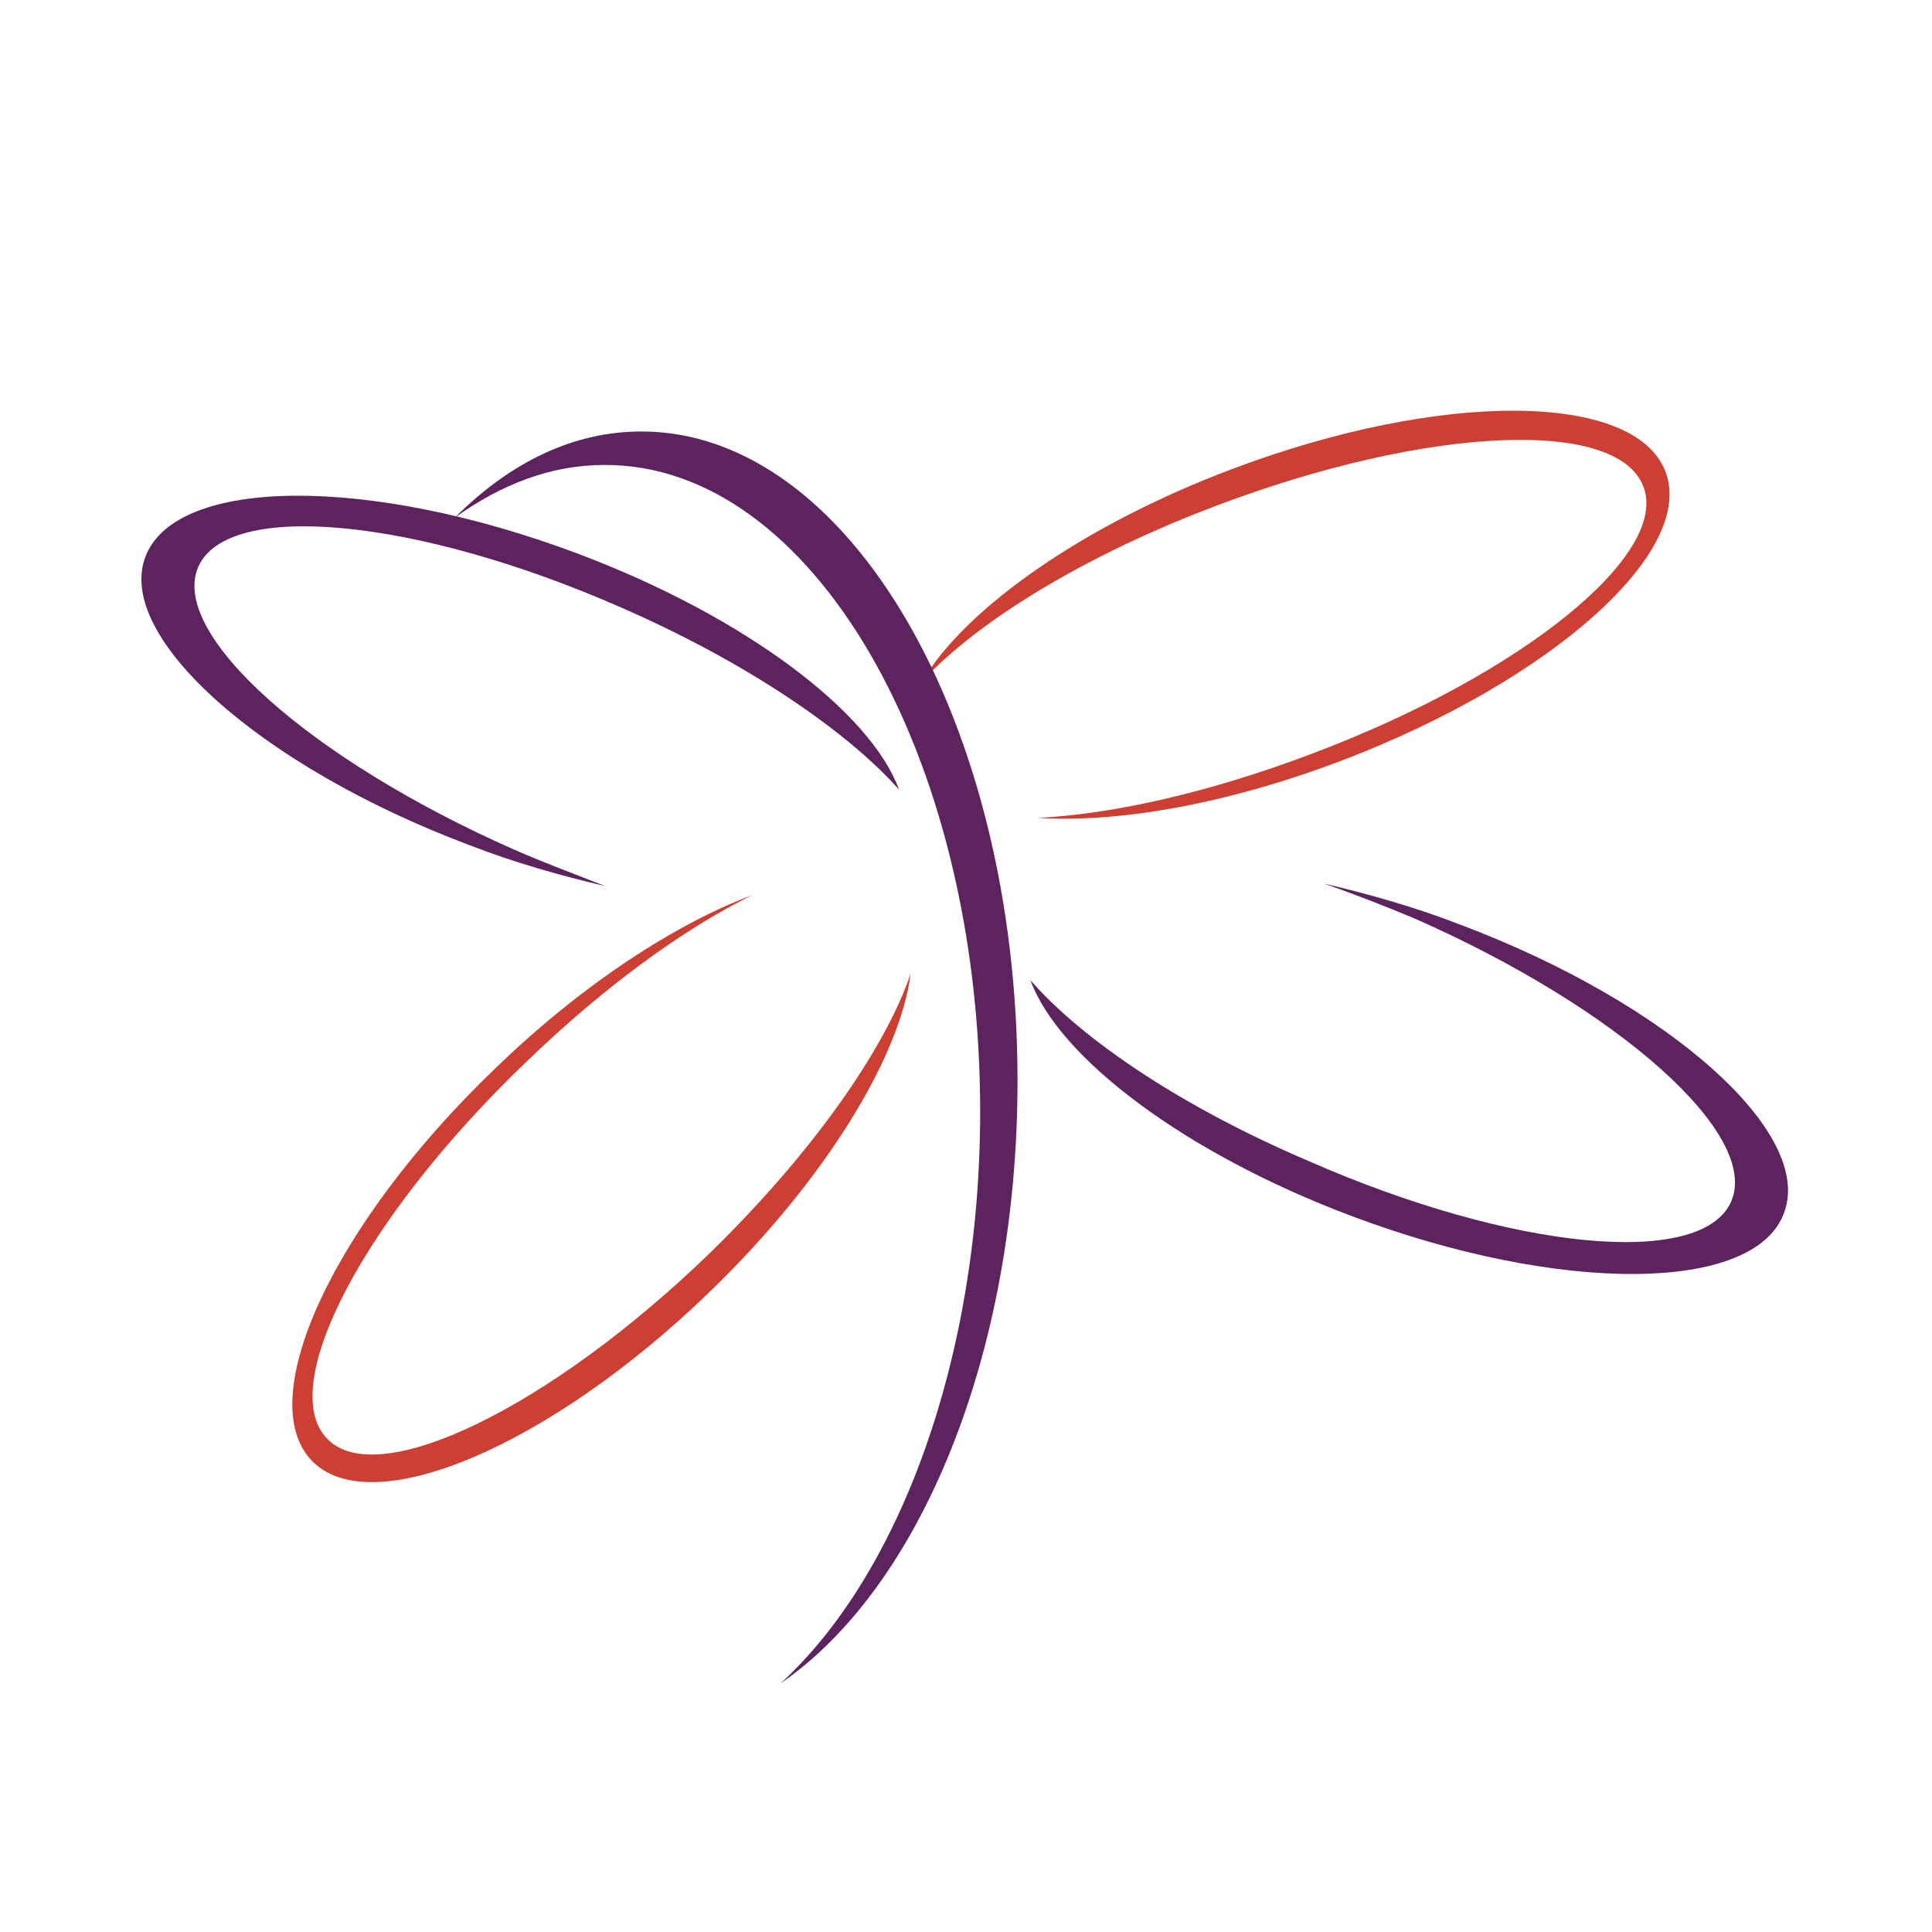 <?xml version="1.0" encoding="utf-8"?>
<!-- Generator: Adobe Illustrator 18.1.0, SVG Export Plug-In . SVG Version: 6.00 Build 0)  -->
<svg version="1.1" id="Layer_1" xmlns="http://www.w3.org/2000/svg" xmlns:xlink="http://www.w3.org/1999/xlink" x="0px" y="0px"
	 viewBox="0 0 150 150" enable-background="new 0 0 150 150" xml:space="preserve">
<g>
	<path fill="#CD3F33" d="M129.3,36.6c-2.4-6.2-17.4-6.3-33.6-0.2C84,40.8,74.9,47.3,71.6,52.9c4.2-4.6,12.6-9.8,23-13.7
		c16.2-6.1,31-6.8,33-1.4c2,5.3-9.5,14.6-25.7,20.7c-7.9,3-15.4,4.7-21.3,5c6.3,0.4,14.8-1.1,23.7-4.5
		C120.5,52.8,131.7,42.8,129.3,36.6z"/>
	<path fill="#CD3F33" d="M24.2,113.4c4.6,4.8,18.5-1.1,30.9-13.1c9-8.7,14.8-18.3,15.6-24.7c-2,5.9-7.7,14-15.6,21.7
		c-12.4,12-25.8,18.5-29.7,14.4c-4-4.1,2.9-17.2,15.4-29.2c6.1-5.9,12.3-10.4,17.6-13c-5.9,2.2-13.2,6.9-20,13.5
		C25.9,95,19.6,108.6,24.2,113.4z"/>
	<path fill="#5D235F" d="M40,66c-15.9-7-26.9-16.8-24.6-22c2.3-5.2,17-3.8,32.9,3.2c9.6,4.2,17.4,9.5,21.5,14.1
		c-2.2-6-11.9-13.4-24.9-18.3c-16.2-6.1-31.2-6-33.6,0.2c-2.4,6.2,8.9,16.3,25.1,22.4c3.6,1.4,7.2,2.4,10.6,3.2
		C44.7,67.9,42.3,67,40,66z"/>
	<path fill="#5D235F" d="M109.8,71.3c15.9,7,26.9,16.8,24.6,22c-2.3,5.2-17,3.8-32.9-3.2C91.9,86,84.1,80.8,80,76.1
		c2.2,6,11.9,13.4,24.9,18.3c16.2,6.1,31.3,6,33.6-0.2c2.4-6.2-8.9-16.3-25.1-22.4c-3.6-1.4-7.2-2.4-10.6-3.2
		C105.1,69.4,107.4,70.3,109.8,71.3z"/>
	<path fill="#5D235F" d="M49.8,33.5c-5.3,0-10.2,2.4-14.5,6.7c3.6-2.6,7.5-4.1,11.6-4.1C63,36,76.1,58.5,76.1,86.3
		c0,19.2-6.3,36-15.5,44.4C71.4,123.3,79,105.2,79,83.9C79,56,65.9,33.5,49.8,33.5z"/>
</g>
</svg>
